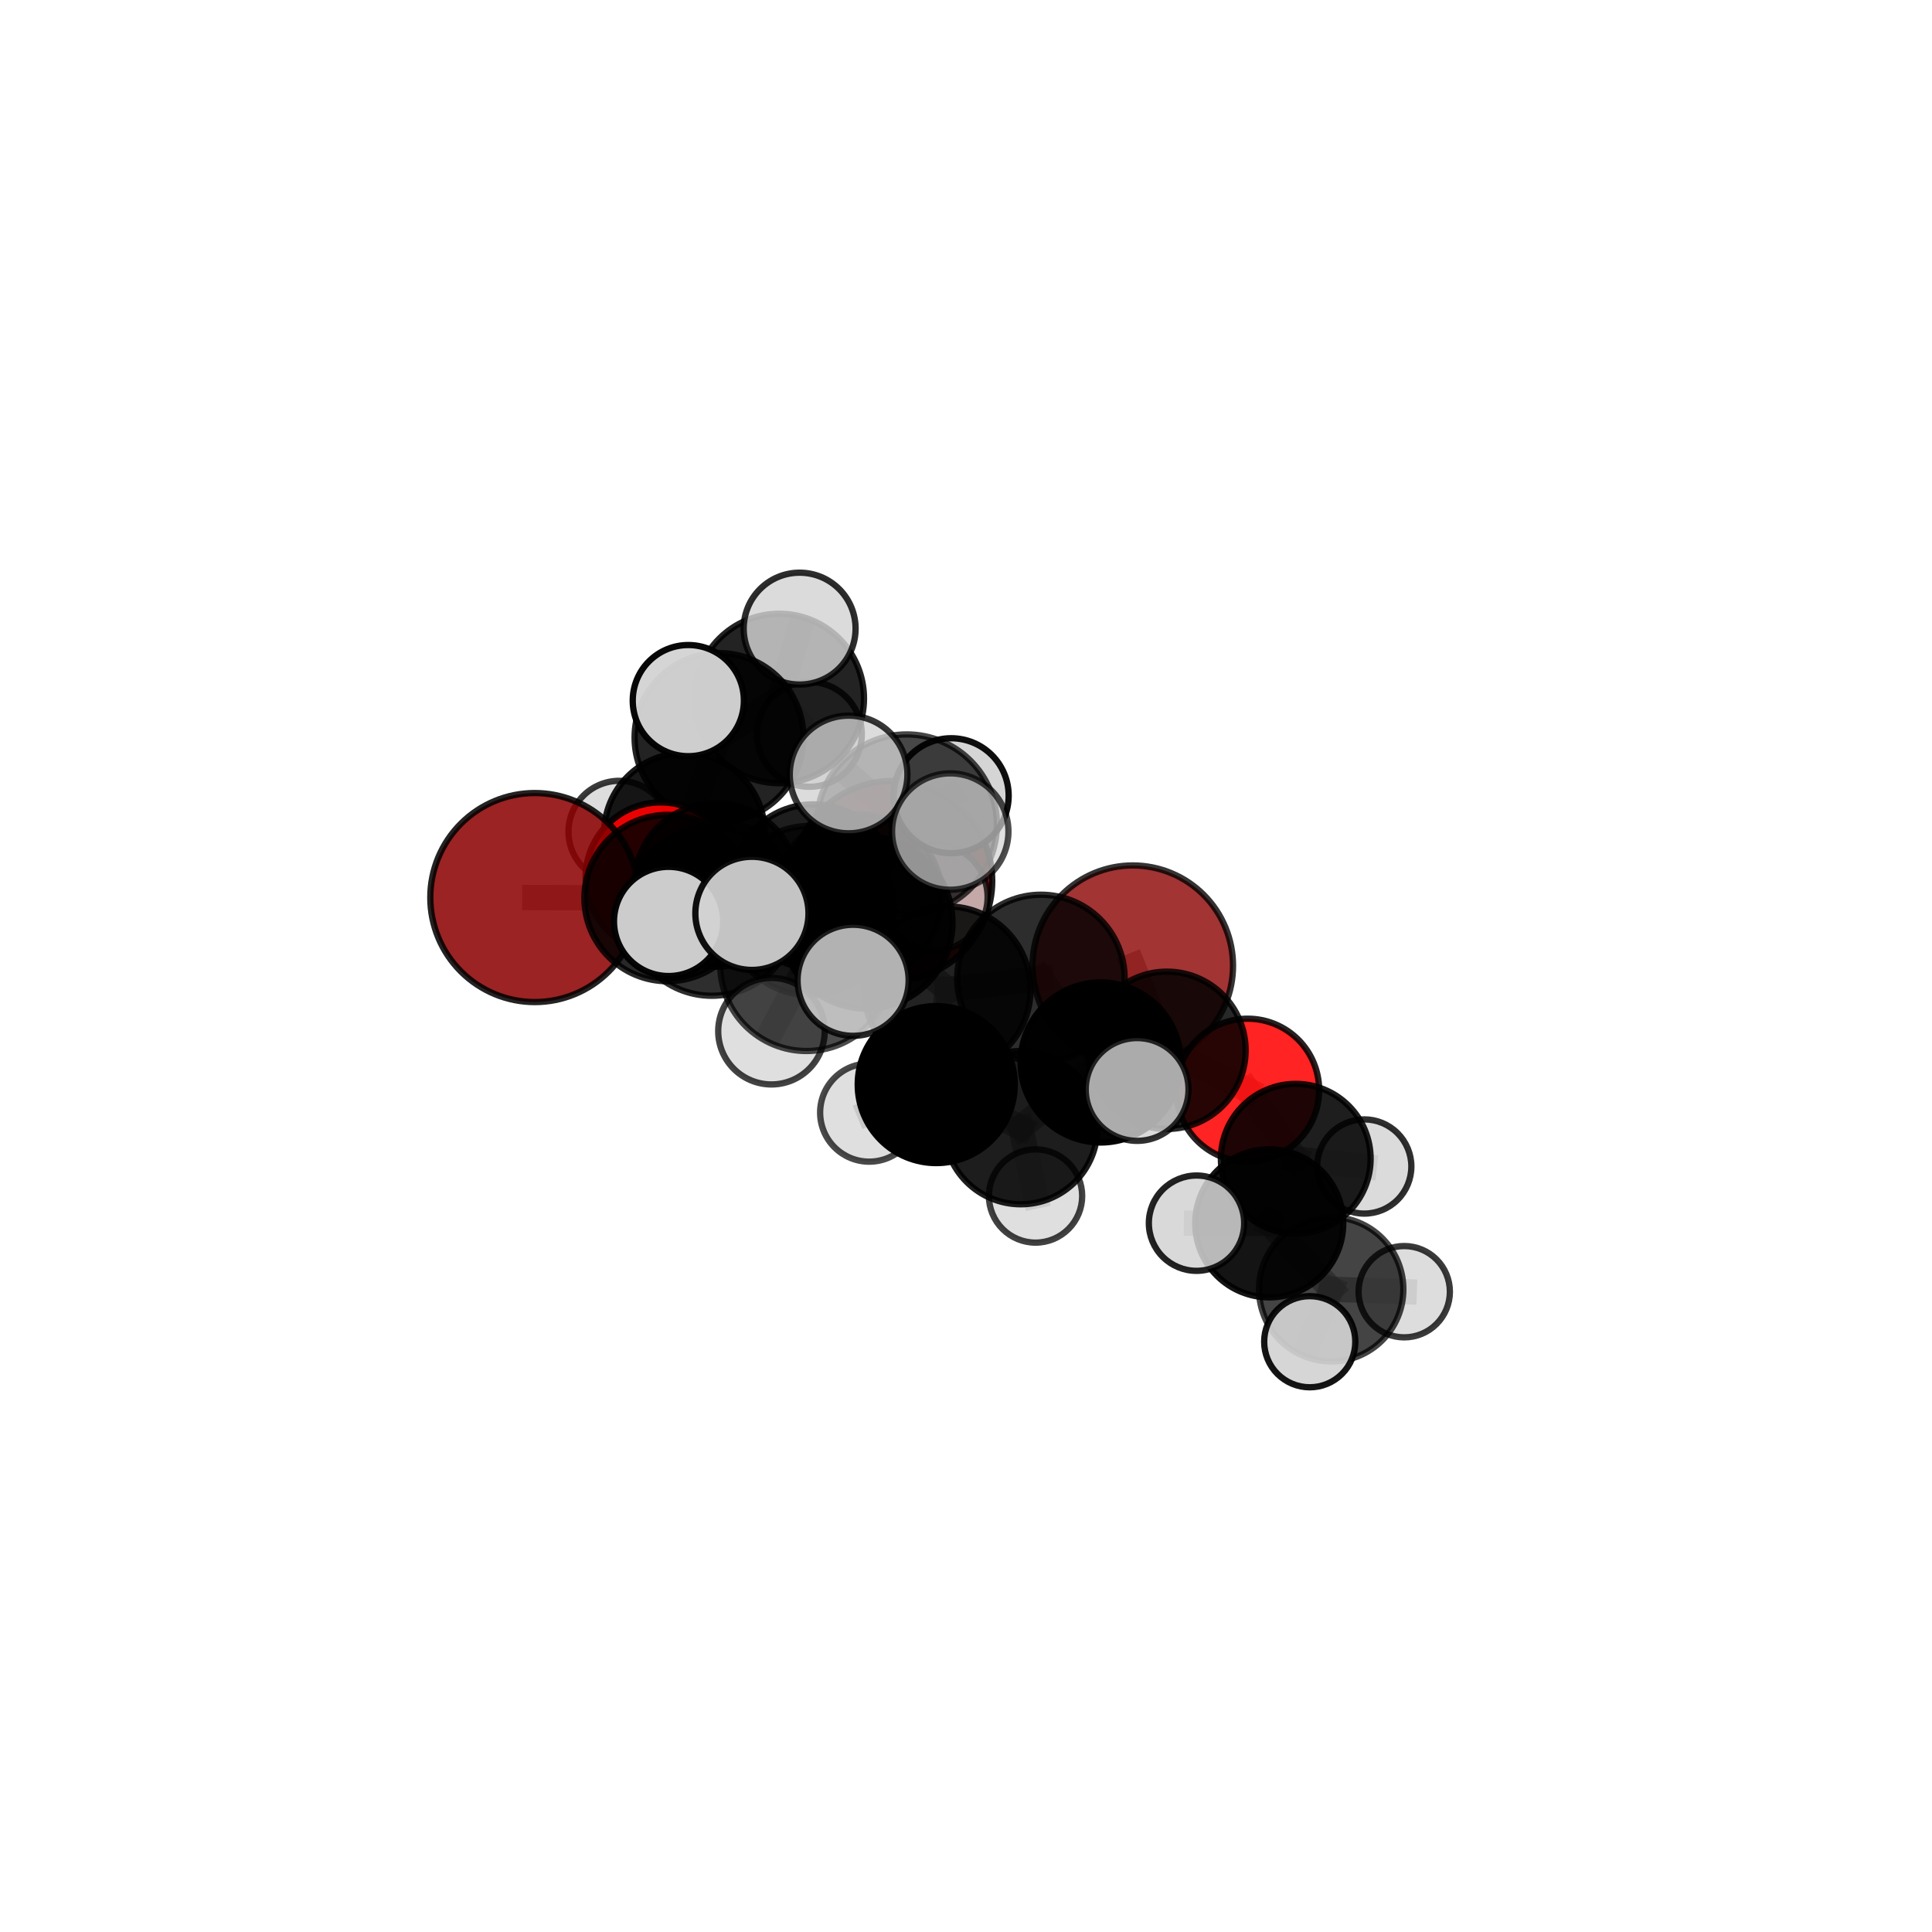 <?xml version="1.0" encoding="utf-8" standalone="no"?>
<!DOCTYPE svg PUBLIC "-//W3C//DTD SVG 1.1//EN"
  "http://www.w3.org/Graphics/SVG/1.1/DTD/svg11.dtd">
<svg xmlns:xlink="http://www.w3.org/1999/xlink" width="153pt" height="153pt" viewBox="0 0 153 153" xmlns="http://www.w3.org/2000/svg" version="1.1">
 <defs>
  <style type="text/css">*{stroke-linejoin: round; stroke-linecap: butt}</style>
 </defs>
 <g id="figure_1">
  <g id="patch_1">
   <path d="M 0 153 
L 153 153 
L 153 0 
L 0 0 
L 0 153 
z
" style="fill: none"/>
  </g>
  <g id="patch_2">
   <path d="M 7.2 145.8 
L 145.8 145.8 
L 145.8 7.2 
L 7.2 7.2 
L 7.2 145.8 
z
" style="fill: none"/>
  </g>
  <g id="axes_1">
   <g id="line2d_1">
    <path d="M 70.657 69.769 
L 64.417 70.178 
" clip-path="url(#p3c2f7ad331)" style="fill: none; stroke: #808080; stroke-opacity: 0.661; stroke-width: 2; stroke-linecap: square"/>
   </g>
   <g id="line2d_2">
    <path d="M 64.417 70.178 
L 56.702 70.079 
" clip-path="url(#p3c2f7ad331)" style="fill: none; stroke: #808080; stroke-opacity: 0.673; stroke-width: 2; stroke-linecap: square"/>
   </g>
   <g id="line2d_3">
    <path d="M 89.708 76.477 
L 92.414 83.176 
" clip-path="url(#p3c2f7ad331)" style="fill: none; stroke: #808080; stroke-opacity: 0.644; stroke-width: 2; stroke-linecap: square"/>
   </g>
   <g id="line2d_4">
    <path d="M 92.414 83.176 
L 87.167 84.139 
" clip-path="url(#p3c2f7ad331)" style="fill: none; stroke: #808080; stroke-opacity: 0.645; stroke-width: 2; stroke-linecap: square"/>
   </g>
   <g id="line2d_5">
    <path d="M 42.353 71.079 
L 52.869 71.117 
" clip-path="url(#p3c2f7ad331)" style="fill: none; stroke: #808080; stroke-opacity: 0.689; stroke-width: 2; stroke-linecap: square"/>
   </g>
   <g id="line2d_6">
    <path d="M 52.869 71.117 
L 56.702 70.079 
" clip-path="url(#p3c2f7ad331)" style="fill: none; stroke: #808080; stroke-opacity: 0.681; stroke-width: 2; stroke-linecap: square"/>
   </g>
   <g id="line2d_7">
    <path d="M 98.807 86.332 
L 92.414 83.176 
" clip-path="url(#p3c2f7ad331)" style="fill: none; stroke: #808080; stroke-opacity: 0.627; stroke-width: 2; stroke-linecap: square"/>
   </g>
   <g id="line2d_8">
    <path d="M 98.807 86.332 
L 102.614 91.764 
" clip-path="url(#p3c2f7ad331)" style="fill: none; stroke: #808080; stroke-opacity: 0.606; stroke-width: 2; stroke-linecap: square"/>
   </g>
   <g id="line2d_9">
    <path d="M 102.614 91.764 
L 100.515 96.88 
" clip-path="url(#p3c2f7ad331)" style="fill: none; stroke: #808080; stroke-opacity: 0.592; stroke-width: 2; stroke-linecap: square"/>
   </g>
   <g id="line2d_10">
    <path d="M 102.614 91.764 
L 108.039 92.377 
" clip-path="url(#p3c2f7ad331)" style="fill: none; stroke: #808080; stroke-opacity: 0.591; stroke-width: 2; stroke-linecap: square"/>
   </g>
   <g id="line2d_11">
    <path d="M 52.315 69.482 
L 56.702 70.079 
" clip-path="url(#p3c2f7ad331)" style="fill: none; stroke: #808080; stroke-opacity: 0.666; stroke-width: 2; stroke-linecap: square"/>
   </g>
   <g id="line2d_12">
    <path d="M 52.315 69.482 
L 54.203 65.991 
" clip-path="url(#p3c2f7ad331)" style="fill: none; stroke: #808080; stroke-opacity: 0.657; stroke-width: 2; stroke-linecap: square"/>
   </g>
   <g id="line2d_13">
    <path d="M 54.203 65.991 
L 56.938 58.406 
" clip-path="url(#p3c2f7ad331)" style="fill: none; stroke: #808080; stroke-opacity: 0.68; stroke-width: 2; stroke-linecap: square"/>
   </g>
   <g id="line2d_14">
    <path d="M 54.203 65.991 
L 49.044 65.86 
" clip-path="url(#p3c2f7ad331)" style="fill: none; stroke: #808080; stroke-opacity: 0.652; stroke-width: 2; stroke-linecap: square"/>
   </g>
   <g id="line2d_15">
    <path d="M 54.203 65.991 
L 57.989 69.244 
" clip-path="url(#p3c2f7ad331)" style="fill: none; stroke: #808080; stroke-opacity: 0.641; stroke-width: 2; stroke-linecap: square"/>
   </g>
   <g id="line2d_16">
    <path d="M 68.617 73.06 
L 75.026 78.364 
" clip-path="url(#p3c2f7ad331)" style="fill: none; stroke: #808080; stroke-opacity: 0.706; stroke-width: 2; stroke-linecap: square"/>
   </g>
   <g id="line2d_17">
    <path d="M 68.617 73.06 
L 64.155 72.102 
" clip-path="url(#p3c2f7ad331)" style="fill: none; stroke: #808080; stroke-opacity: 0.715; stroke-width: 2; stroke-linecap: square"/>
   </g>
   <g id="line2d_18">
    <path d="M 68.617 73.06 
L 71.813 65.295 
" clip-path="url(#p3c2f7ad331)" style="fill: none; stroke: #808080; stroke-opacity: 0.749; stroke-width: 2; stroke-linecap: square"/>
   </g>
   <g id="line2d_19">
    <path d="M 68.617 73.06 
L 63.866 76.402 
" clip-path="url(#p3c2f7ad331)" style="fill: none; stroke: #808080; stroke-opacity: 0.725; stroke-width: 2; stroke-linecap: square"/>
   </g>
   <g id="line2d_20">
    <path d="M 75.026 78.364 
L 82.435 77.484 
" clip-path="url(#p3c2f7ad331)" style="fill: none; stroke: #808080; stroke-opacity: 0.692; stroke-width: 2; stroke-linecap: square"/>
   </g>
   <g id="line2d_21">
    <path d="M 75.026 78.364 
L 74.143 85.889 
" clip-path="url(#p3c2f7ad331)" style="fill: none; stroke: #808080; stroke-opacity: 0.662; stroke-width: 2; stroke-linecap: square"/>
   </g>
   <g id="line2d_22">
    <path d="M 64.155 72.102 
L 56.372 72.165 
" clip-path="url(#p3c2f7ad331)" style="fill: none; stroke: #808080; stroke-opacity: 0.706; stroke-width: 2; stroke-linecap: square"/>
   </g>
   <g id="line2d_23">
    <path d="M 64.155 72.102 
L 68.005 71.066 
" clip-path="url(#p3c2f7ad331)" style="fill: none; stroke: #808080; stroke-opacity: 0.698; stroke-width: 2; stroke-linecap: square"/>
   </g>
   <g id="line2d_24">
    <path d="M 71.813 65.295 
L 67.203 61.333 
" clip-path="url(#p3c2f7ad331)" style="fill: none; stroke: #808080; stroke-opacity: 0.787; stroke-width: 2; stroke-linecap: square"/>
   </g>
   <g id="line2d_25">
    <path d="M 71.813 65.295 
L 75.253 65.853 
" clip-path="url(#p3c2f7ad331)" style="fill: none; stroke: #808080; stroke-opacity: 0.781; stroke-width: 2; stroke-linecap: square"/>
   </g>
   <g id="line2d_26">
    <path d="M 71.813 65.295 
L 75.328 63.015 
" clip-path="url(#p3c2f7ad331)" style="fill: none; stroke: #808080; stroke-opacity: 0.774; stroke-width: 2; stroke-linecap: square"/>
   </g>
   <g id="line2d_27">
    <path d="M 63.866 76.402 
L 59.547 72.332 
" clip-path="url(#p3c2f7ad331)" style="fill: none; stroke: #808080; stroke-opacity: 0.741; stroke-width: 2; stroke-linecap: square"/>
   </g>
   <g id="line2d_28">
    <path d="M 63.866 76.402 
L 61.095 81.662 
" clip-path="url(#p3c2f7ad331)" style="fill: none; stroke: #808080; stroke-opacity: 0.709; stroke-width: 2; stroke-linecap: square"/>
   </g>
   <g id="line2d_29">
    <path d="M 63.866 76.402 
L 67.56 77.633 
" clip-path="url(#p3c2f7ad331)" style="fill: none; stroke: #808080; stroke-opacity: 0.731; stroke-width: 2; stroke-linecap: square"/>
   </g>
   <g id="line2d_30">
    <path d="M 82.435 77.484 
L 87.167 84.139 
" clip-path="url(#p3c2f7ad331)" style="fill: none; stroke: #808080; stroke-opacity: 0.674; stroke-width: 2; stroke-linecap: square"/>
   </g>
   <g id="line2d_31">
    <path d="M 74.143 85.889 
L 80.84 89.303 
" clip-path="url(#p3c2f7ad331)" style="fill: none; stroke: #808080; stroke-opacity: 0.626; stroke-width: 2; stroke-linecap: square"/>
   </g>
   <g id="line2d_32">
    <path d="M 74.143 85.889 
L 68.835 88.108 
" clip-path="url(#p3c2f7ad331)" style="fill: none; stroke: #808080; stroke-opacity: 0.627; stroke-width: 2; stroke-linecap: square"/>
   </g>
   <g id="line2d_33">
    <path d="M 56.372 72.165 
L 52.869 71.117 
" clip-path="url(#p3c2f7ad331)" style="fill: none; stroke: #808080; stroke-opacity: 0.697; stroke-width: 2; stroke-linecap: square"/>
   </g>
   <g id="line2d_34">
    <path d="M 56.372 72.165 
L 52.948 72.971 
" clip-path="url(#p3c2f7ad331)" style="fill: none; stroke: #808080; stroke-opacity: 0.711; stroke-width: 2; stroke-linecap: square"/>
   </g>
   <g id="line2d_35">
    <path d="M 68.005 71.066 
L 64.417 70.178 
" clip-path="url(#p3c2f7ad331)" style="fill: none; stroke: #808080; stroke-opacity: 0.682; stroke-width: 2; stroke-linecap: square"/>
   </g>
   <g id="line2d_36">
    <path d="M 68.005 71.066 
L 74 71.045 
" clip-path="url(#p3c2f7ad331)" style="fill: none; stroke: #808080; stroke-opacity: 0.69; stroke-width: 2; stroke-linecap: square"/>
   </g>
   <g id="line2d_37">
    <path d="M 87.167 84.139 
L 90.052 86.278 
" clip-path="url(#p3c2f7ad331)" style="fill: none; stroke: #808080; stroke-opacity: 0.656; stroke-width: 2; stroke-linecap: square"/>
   </g>
   <g id="line2d_38">
    <path d="M 80.84 89.303 
L 87.167 84.139 
" clip-path="url(#p3c2f7ad331)" style="fill: none; stroke: #808080; stroke-opacity: 0.634; stroke-width: 2; stroke-linecap: square"/>
   </g>
   <g id="line2d_39">
    <path d="M 80.84 89.303 
L 82.007 94.713 
" clip-path="url(#p3c2f7ad331)" style="fill: none; stroke: #808080; stroke-opacity: 0.596; stroke-width: 2; stroke-linecap: square"/>
   </g>
   <g id="line2d_40">
    <path d="M 100.515 96.88 
L 105.42 102.099 
" clip-path="url(#p3c2f7ad331)" style="fill: none; stroke: #808080; stroke-opacity: 0.578; stroke-width: 2; stroke-linecap: square"/>
   </g>
   <g id="line2d_41">
    <path d="M 100.515 96.88 
L 94.755 96.866 
" clip-path="url(#p3c2f7ad331)" style="fill: none; stroke: #808080; stroke-opacity: 0.591; stroke-width: 2; stroke-linecap: square"/>
   </g>
   <g id="line2d_42">
    <path d="M 56.938 58.406 
L 61.711 55.314 
" clip-path="url(#p3c2f7ad331)" style="fill: none; stroke: #808080; stroke-opacity: 0.706; stroke-width: 2; stroke-linecap: square"/>
   </g>
   <g id="line2d_43">
    <path d="M 56.938 58.406 
L 54.509 55.483 
" clip-path="url(#p3c2f7ad331)" style="fill: none; stroke: #808080; stroke-opacity: 0.72; stroke-width: 2; stroke-linecap: square"/>
   </g>
   <g id="line2d_44">
    <path d="M 105.42 102.099 
L 103.722 106.254 
" clip-path="url(#p3c2f7ad331)" style="fill: none; stroke: #808080; stroke-opacity: 0.564; stroke-width: 2; stroke-linecap: square"/>
   </g>
   <g id="line2d_45">
    <path d="M 105.42 102.099 
L 111.204 102.293 
" clip-path="url(#p3c2f7ad331)" style="fill: none; stroke: #808080; stroke-opacity: 0.565; stroke-width: 2; stroke-linecap: square"/>
   </g>
   <g id="line2d_46">
    <path d="M 61.711 55.314 
L 63.325 49.782 
" clip-path="url(#p3c2f7ad331)" style="fill: none; stroke: #808080; stroke-opacity: 0.725; stroke-width: 2; stroke-linecap: square"/>
   </g>
   <g id="line2d_47">
    <path d="M 61.711 55.314 
L 64.097 58.155 
" clip-path="url(#p3c2f7ad331)" style="fill: none; stroke: #808080; stroke-opacity: 0.692; stroke-width: 2; stroke-linecap: square"/>
   </g>
   <g id="Path3DCollection_1">
    <path d="M 64.097 62.306 
C 65.198 62.306 66.254 61.868 67.032 61.09 
C 67.811 60.312 68.248 59.256 68.248 58.155 
C 68.248 57.054 67.811 55.998 67.032 55.22 
C 66.254 54.441 65.198 54.004 64.097 54.004 
C 62.996 54.004 61.941 54.441 61.162 55.22 
C 60.384 55.998 59.946 57.054 59.946 58.155 
C 59.946 59.256 60.384 60.312 61.162 61.09 
C 61.941 61.868 62.996 62.306 64.097 62.306 
z
" clip-path="url(#p3c2f7ad331)" style="fill: #d3d3d3; fill-opacity: 0.81; stroke: #000000; stroke-opacity: 0.81; stroke-width: 0.5"/>
    <path d="M 57.989 73.171 
C 59.03 73.171 60.029 72.757 60.766 72.021 
C 61.502 71.284 61.916 70.286 61.916 69.244 
C 61.916 68.203 61.502 67.204 60.766 66.467 
C 60.029 65.731 59.03 65.317 57.989 65.317 
C 56.948 65.317 55.949 65.731 55.212 66.467 
C 54.476 67.204 54.062 68.203 54.062 69.244 
C 54.062 70.286 54.476 71.284 55.212 72.021 
C 55.949 72.757 56.948 73.171 57.989 73.171 
z
" clip-path="url(#p3c2f7ad331)" style="fill: #d3d3d3; fill-opacity: 0.813; stroke: #000000; stroke-opacity: 0.813; stroke-width: 0.5"/>
    <path d="M 61.711 62.025 
C 63.491 62.025 65.198 61.318 66.456 60.06 
C 67.715 58.801 68.422 57.094 68.422 55.314 
C 68.422 53.535 67.715 51.828 66.456 50.569 
C 65.198 49.311 63.491 48.604 61.711 48.604 
C 59.932 48.604 58.225 49.311 56.966 50.569 
C 55.708 51.828 55.001 53.535 55.001 55.314 
C 55.001 57.094 55.708 58.801 56.966 60.06 
C 58.225 61.318 59.932 62.025 61.711 62.025 
z
" clip-path="url(#p3c2f7ad331)" style="fill-opacity: 0.862; stroke: #000000; stroke-opacity: 0.862; stroke-width: 0.5"/>
    <path d="M 49.044 69.886 
C 50.111 69.886 51.135 69.462 51.89 68.707 
C 52.645 67.952 53.069 66.928 53.069 65.86 
C 53.069 64.793 52.645 63.769 51.89 63.014 
C 51.135 62.259 50.111 61.835 49.044 61.835 
C 47.976 61.835 46.952 62.259 46.197 63.014 
C 45.442 63.769 45.018 64.793 45.018 65.86 
C 45.018 66.928 45.442 67.952 46.197 68.707 
C 46.952 69.462 47.976 69.886 49.044 69.886 
z
" clip-path="url(#p3c2f7ad331)" style="fill: #d3d3d3; fill-opacity: 0.77; stroke: #000000; stroke-opacity: 0.77; stroke-width: 0.5"/>
    <path d="M 63.325 54.213 
C 64.5 54.213 65.627 53.746 66.458 52.915 
C 67.289 52.084 67.756 50.957 67.756 49.782 
C 67.756 48.607 67.289 47.48 66.458 46.649 
C 65.627 45.818 64.5 45.352 63.325 45.352 
C 62.15 45.352 61.023 45.818 60.192 46.649 
C 59.361 47.48 58.894 48.607 58.894 49.782 
C 58.894 50.957 59.361 52.084 60.192 52.915 
C 61.023 53.746 62.15 54.213 63.325 54.213 
z
" clip-path="url(#p3c2f7ad331)" style="fill: #d3d3d3; fill-opacity: 0.823; stroke: #000000; stroke-opacity: 0.823; stroke-width: 0.5"/>
    <path d="M 54.203 72.352 
C 55.89 72.352 57.508 71.681 58.701 70.489 
C 59.894 69.296 60.564 67.678 60.564 65.991 
C 60.564 64.304 59.894 62.686 58.701 61.493 
C 57.508 60.3 55.89 59.63 54.203 59.63 
C 52.516 59.63 50.898 60.3 49.705 61.493 
C 48.512 62.686 47.842 64.304 47.842 65.991 
C 47.842 67.678 48.512 69.296 49.705 70.489 
C 50.898 71.681 52.516 72.352 54.203 72.352 
z
" clip-path="url(#p3c2f7ad331)" style="fill-opacity: 0.905; stroke: #000000; stroke-opacity: 0.905; stroke-width: 0.5"/>
    <path d="M 56.938 65.09 
C 58.711 65.09 60.411 64.386 61.665 63.132 
C 62.918 61.879 63.623 60.179 63.623 58.406 
C 63.623 56.633 62.918 54.933 61.665 53.679 
C 60.411 52.426 58.711 51.722 56.938 51.722 
C 55.165 51.722 53.465 52.426 52.212 53.679 
C 50.958 54.933 50.254 56.633 50.254 58.406 
C 50.254 60.179 50.958 61.879 52.212 63.132 
C 53.465 64.386 55.165 65.09 56.938 65.09 
z
" clip-path="url(#p3c2f7ad331)" style="fill-opacity: 0.861; stroke: #000000; stroke-opacity: 0.861; stroke-width: 0.5"/>
    <path d="M 70.657 77.689 
C 72.758 77.689 74.772 76.854 76.257 75.369 
C 77.742 73.884 78.577 71.869 78.577 69.769 
C 78.577 67.669 77.742 65.654 76.257 64.169 
C 74.772 62.684 72.758 61.849 70.657 61.849 
C 68.557 61.849 66.542 62.684 65.057 64.169 
C 63.572 65.654 62.738 67.669 62.738 69.769 
C 62.738 71.869 63.572 73.884 65.057 75.369 
C 66.542 76.854 68.557 77.689 70.657 77.689 
z
" clip-path="url(#p3c2f7ad331)" style="fill: #8b0000; fill-opacity: 0.883; stroke: #000000; stroke-opacity: 0.883; stroke-width: 0.5"/>
    <path d="M 54.509 59.885 
C 55.677 59.885 56.797 59.421 57.622 58.595 
C 58.447 57.77 58.911 56.65 58.911 55.483 
C 58.911 54.315 58.447 53.196 57.622 52.37 
C 56.797 51.545 55.677 51.081 54.509 51.081 
C 53.342 51.081 52.222 51.545 51.397 52.37 
C 50.571 53.196 50.108 54.315 50.108 55.483 
C 50.108 56.65 50.571 57.77 51.397 58.595 
C 52.222 59.421 53.342 59.885 54.509 59.885 
z
" clip-path="url(#p3c2f7ad331)" style="fill: #d3d3d3; fill-opacity: 0.968; stroke: #000000; stroke-opacity: 0.968; stroke-width: 0.5"/>
    <path d="M 52.315 75.421 
C 53.89 75.421 55.401 74.795 56.515 73.681 
C 57.628 72.568 58.254 71.057 58.254 69.482 
C 58.254 67.907 57.628 66.396 56.515 65.283 
C 55.401 64.169 53.89 63.543 52.315 63.543 
C 50.74 63.543 49.23 64.169 48.116 65.283 
C 47.002 66.396 46.376 67.907 46.376 69.482 
C 46.376 71.057 47.002 72.568 48.116 73.681 
C 49.23 74.795 50.74 75.421 52.315 75.421 
z
" clip-path="url(#p3c2f7ad331)" style="fill: #ff0000; fill-opacity: 0.908; stroke: #000000; stroke-opacity: 0.908; stroke-width: 0.5"/>
    <path d="M 56.702 76.556 
C 58.42 76.556 60.068 75.874 61.283 74.659 
C 62.497 73.444 63.18 71.797 63.18 70.079 
C 63.18 68.361 62.497 66.713 61.283 65.498 
C 60.068 64.284 58.42 63.601 56.702 63.601 
C 54.984 63.601 53.337 64.284 52.122 65.498 
C 50.907 66.713 50.225 68.361 50.225 70.079 
C 50.225 71.797 50.907 73.444 52.122 74.659 
C 53.337 75.874 54.984 76.556 56.702 76.556 
z
" clip-path="url(#p3c2f7ad331)" style="fill-opacity: 0.87; stroke: #000000; stroke-opacity: 0.87; stroke-width: 0.5"/>
    <path d="M 64.417 76.658 
C 66.135 76.658 67.783 75.975 68.999 74.76 
C 70.214 73.545 70.896 71.897 70.896 70.178 
C 70.896 68.46 70.214 66.812 68.999 65.597 
C 67.783 64.381 66.135 63.699 64.417 63.699 
C 62.698 63.699 61.05 64.381 59.835 65.597 
C 58.62 66.812 57.937 68.46 57.937 70.178 
C 57.937 71.897 58.62 73.545 59.835 74.76 
C 61.05 75.975 62.698 76.658 64.417 76.658 
z
" clip-path="url(#p3c2f7ad331)" style="fill-opacity: 0.882; stroke: #000000; stroke-opacity: 0.882; stroke-width: 0.5"/>
    <path d="M 89.708 84.417 
C 91.813 84.417 93.833 83.58 95.322 82.091 
C 96.811 80.602 97.647 78.583 97.647 76.477 
C 97.647 74.371 96.811 72.352 95.322 70.863 
C 93.833 69.374 91.813 68.537 89.708 68.537 
C 87.602 68.537 85.582 69.374 84.093 70.863 
C 82.605 72.352 81.768 74.371 81.768 76.477 
C 81.768 78.583 82.605 80.602 84.093 82.091 
C 85.582 83.58 87.602 84.417 89.708 84.417 
z
" clip-path="url(#p3c2f7ad331)" style="fill: #8b0000; fill-opacity: 0.795; stroke: #000000; stroke-opacity: 0.795; stroke-width: 0.5"/>
    <path d="M 42.353 79.356 
C 44.548 79.356 46.653 78.484 48.206 76.932 
C 49.758 75.38 50.63 73.274 50.63 71.079 
C 50.63 68.884 49.758 66.779 48.206 65.227 
C 46.653 63.675 44.548 62.803 42.353 62.803 
C 40.158 62.803 38.053 63.675 36.501 65.227 
C 34.949 66.779 34.077 68.884 34.077 71.079 
C 34.077 73.274 34.949 75.38 36.501 76.932 
C 38.053 78.484 40.158 79.356 42.353 79.356 
z
" clip-path="url(#p3c2f7ad331)" style="fill: #8b0000; fill-opacity: 0.863; stroke: #000000; stroke-opacity: 0.863; stroke-width: 0.5"/>
    <path d="M 74 75.255 
C 75.117 75.255 76.188 74.811 76.977 74.022 
C 77.766 73.232 78.21 72.162 78.21 71.045 
C 78.21 69.929 77.766 68.858 76.977 68.069 
C 76.188 67.279 75.117 66.836 74 66.836 
C 72.884 66.836 71.813 67.279 71.024 68.069 
C 70.234 68.858 69.791 69.929 69.791 71.045 
C 69.791 72.162 70.234 73.232 71.024 74.022 
C 71.813 74.811 72.884 75.255 74 75.255 
z
" clip-path="url(#p3c2f7ad331)" style="fill: #d3d3d3; fill-opacity: 0.769; stroke: #000000; stroke-opacity: 0.769; stroke-width: 0.5"/>
    <path d="M 52.869 77.706 
C 54.616 77.706 56.292 77.012 57.528 75.776 
C 58.764 74.541 59.458 72.864 59.458 71.117 
C 59.458 69.37 58.764 67.693 57.528 66.458 
C 56.292 65.222 54.616 64.528 52.869 64.528 
C 51.121 64.528 49.445 65.222 48.21 66.458 
C 46.974 67.693 46.28 69.37 46.28 71.117 
C 46.28 72.864 46.974 74.541 48.21 75.776 
C 49.445 77.012 51.121 77.706 52.869 77.706 
z
" clip-path="url(#p3c2f7ad331)" style="fill-opacity: 0.842; stroke: #000000; stroke-opacity: 0.842; stroke-width: 0.5"/>
    <path d="M 68.005 77.658 
C 69.753 77.658 71.43 76.964 72.666 75.727 
C 73.903 74.491 74.597 72.814 74.597 71.066 
C 74.597 69.317 73.903 67.64 72.666 66.404 
C 71.43 65.168 69.753 64.473 68.005 64.473 
C 66.257 64.473 64.58 65.168 63.343 66.404 
C 62.107 67.64 61.412 69.317 61.412 71.066 
C 61.412 72.814 62.107 74.491 63.343 75.727 
C 64.58 76.964 66.257 77.658 68.005 77.658 
z
" clip-path="url(#p3c2f7ad331)" style="fill-opacity: 0.797; stroke: #000000; stroke-opacity: 0.797; stroke-width: 0.5"/>
    <path d="M 98.807 91.992 
C 100.308 91.992 101.748 91.396 102.809 90.334 
C 103.87 89.273 104.467 87.833 104.467 86.332 
C 104.467 84.832 103.87 83.392 102.809 82.33 
C 101.748 81.269 100.308 80.673 98.807 80.673 
C 97.306 80.673 95.867 81.269 94.805 82.33 
C 93.744 83.392 93.148 84.832 93.148 86.332 
C 93.148 87.833 93.744 89.273 94.805 90.334 
C 95.867 91.396 97.306 91.992 98.807 91.992 
z
" clip-path="url(#p3c2f7ad331)" style="fill: #ff0000; fill-opacity: 0.862; stroke: #000000; stroke-opacity: 0.862; stroke-width: 0.5"/>
    <path d="M 108.039 96.108 
C 109.028 96.108 109.977 95.715 110.677 95.015 
C 111.376 94.315 111.769 93.366 111.769 92.377 
C 111.769 91.388 111.376 90.439 110.677 89.739 
C 109.977 89.04 109.028 88.647 108.039 88.647 
C 107.049 88.647 106.1 89.04 105.401 89.739 
C 104.701 90.439 104.308 91.388 104.308 92.377 
C 104.308 93.366 104.701 94.315 105.401 95.015 
C 106.1 95.715 107.049 96.108 108.039 96.108 
z
" clip-path="url(#p3c2f7ad331)" style="fill: #d3d3d3; fill-opacity: 0.816; stroke: #000000; stroke-opacity: 0.816; stroke-width: 0.5"/>
    <path d="M 92.414 89.406 
C 94.066 89.406 95.651 88.749 96.819 87.581 
C 97.987 86.413 98.644 84.828 98.644 83.176 
C 98.644 81.524 97.987 79.939 96.819 78.771 
C 95.651 77.602 94.066 76.946 92.414 76.946 
C 90.761 76.946 89.177 77.602 88.008 78.771 
C 86.84 79.939 86.184 81.524 86.184 83.176 
C 86.184 84.828 86.84 86.413 88.008 87.581 
C 89.177 88.749 90.761 89.406 92.414 89.406 
z
" clip-path="url(#p3c2f7ad331)" style="fill-opacity: 0.842; stroke: #000000; stroke-opacity: 0.842; stroke-width: 0.5"/>
    <path d="M 82.007 98.407 
C 82.987 98.407 83.926 98.017 84.619 97.325 
C 85.311 96.632 85.7 95.693 85.7 94.713 
C 85.7 93.734 85.311 92.794 84.619 92.102 
C 83.926 91.409 82.987 91.02 82.007 91.02 
C 81.028 91.02 80.088 91.409 79.396 92.102 
C 78.703 92.794 78.314 93.734 78.314 94.713 
C 78.314 95.693 78.703 96.632 79.396 97.325 
C 80.088 98.017 81.028 98.407 82.007 98.407 
z
" clip-path="url(#p3c2f7ad331)" style="fill: #d3d3d3; fill-opacity: 0.746; stroke: #000000; stroke-opacity: 0.746; stroke-width: 0.5"/>
    <path d="M 56.372 78.858 
C 58.147 78.858 59.85 78.153 61.105 76.898 
C 62.36 75.643 63.066 73.94 63.066 72.165 
C 63.066 70.39 62.36 68.687 61.105 67.432 
C 59.85 66.177 58.147 65.471 56.372 65.471 
C 54.597 65.471 52.894 66.177 51.639 67.432 
C 50.384 68.687 49.679 70.39 49.679 72.165 
C 49.679 73.94 50.384 75.643 51.639 76.898 
C 52.894 78.153 54.597 78.858 56.372 78.858 
z
" clip-path="url(#p3c2f7ad331)" style="fill-opacity: 0.82; stroke: #000000; stroke-opacity: 0.82; stroke-width: 0.5"/>
    <path d="M 64.155 78.801 
C 65.932 78.801 67.636 78.095 68.892 76.839 
C 70.148 75.583 70.854 73.879 70.854 72.102 
C 70.854 70.326 70.148 68.622 68.892 67.366 
C 67.636 66.11 65.932 65.404 64.155 65.404 
C 62.379 65.404 60.675 66.11 59.419 67.366 
C 58.163 68.622 57.457 70.326 57.457 72.102 
C 57.457 73.879 58.163 75.583 59.419 76.839 
C 60.675 78.095 62.379 78.801 64.155 78.801 
z
" clip-path="url(#p3c2f7ad331)" style="fill-opacity: 0.734; stroke: #000000; stroke-opacity: 0.734; stroke-width: 0.5"/>
    <path d="M 102.614 97.693 
C 104.187 97.693 105.695 97.068 106.807 95.956 
C 107.919 94.844 108.543 93.336 108.543 91.764 
C 108.543 90.191 107.919 88.683 106.807 87.571 
C 105.695 86.459 104.187 85.834 102.614 85.834 
C 101.042 85.834 99.533 86.459 98.422 87.571 
C 97.31 88.683 96.685 90.191 96.685 91.764 
C 96.685 93.336 97.31 94.844 98.422 95.956 
C 99.533 97.068 101.042 97.693 102.614 97.693 
z
" clip-path="url(#p3c2f7ad331)" style="fill-opacity: 0.88; stroke: #000000; stroke-opacity: 0.88; stroke-width: 0.5"/>
    <path d="M 68.835 91.995 
C 69.866 91.995 70.854 91.585 71.583 90.857 
C 72.312 90.128 72.721 89.139 72.721 88.108 
C 72.721 87.078 72.312 86.089 71.583 85.36 
C 70.854 84.632 69.866 84.222 68.835 84.222 
C 67.804 84.222 66.816 84.632 66.087 85.36 
C 65.358 86.089 64.948 87.078 64.948 88.108 
C 64.948 89.139 65.358 90.128 66.087 90.857 
C 66.816 91.585 67.804 91.995 68.835 91.995 
z
" clip-path="url(#p3c2f7ad331)" style="fill: #d3d3d3; fill-opacity: 0.711; stroke: #000000; stroke-opacity: 0.711; stroke-width: 0.5"/>
    <path d="M 80.84 95.37 
C 82.449 95.37 83.993 94.731 85.131 93.593 
C 86.268 92.455 86.908 90.912 86.908 89.303 
C 86.908 87.694 86.268 86.15 85.131 85.012 
C 83.993 83.875 82.449 83.235 80.84 83.235 
C 79.231 83.235 77.688 83.875 76.55 85.012 
C 75.412 86.15 74.773 87.694 74.773 89.303 
C 74.773 90.912 75.412 92.455 76.55 93.593 
C 77.688 94.731 79.231 95.37 80.84 95.37 
z
" clip-path="url(#p3c2f7ad331)" style="fill-opacity: 0.885; stroke: #000000; stroke-opacity: 0.885; stroke-width: 0.5"/>
    <path d="M 74.143 92.107 
C 75.791 92.107 77.373 91.452 78.539 90.286 
C 79.705 89.12 80.36 87.538 80.36 85.889 
C 80.36 84.24 79.705 82.659 78.539 81.493 
C 77.373 80.327 75.791 79.672 74.143 79.672 
C 72.494 79.672 70.912 80.327 69.746 81.493 
C 68.58 82.659 67.925 84.24 67.925 85.889 
C 67.925 87.538 68.58 89.12 69.746 90.286 
C 70.912 91.452 72.494 92.107 74.143 92.107 
z
" clip-path="url(#p3c2f7ad331)" style="stroke: #000000; stroke-width: 0.5"/>
    <path d="M 87.167 90.477 
C 88.848 90.477 90.46 89.81 91.648 88.621 
C 92.837 87.432 93.505 85.82 93.505 84.139 
C 93.505 82.458 92.837 80.846 91.648 79.657 
C 90.46 78.469 88.848 77.801 87.167 77.801 
C 85.486 77.801 83.873 78.469 82.685 79.657 
C 81.496 80.846 80.828 82.458 80.828 84.139 
C 80.828 85.82 81.496 87.432 82.685 88.621 
C 83.873 89.81 85.486 90.477 87.167 90.477 
z
" clip-path="url(#p3c2f7ad331)" style="fill-opacity: 0.984; stroke: #000000; stroke-opacity: 0.984; stroke-width: 0.5"/>
    <path d="M 52.948 77.295 
C 54.095 77.295 55.195 76.839 56.006 76.028 
C 56.817 75.217 57.272 74.117 57.272 72.971 
C 57.272 71.824 56.817 70.724 56.006 69.913 
C 55.195 69.102 54.095 68.647 52.948 68.647 
C 51.802 68.647 50.702 69.102 49.891 69.913 
C 49.08 70.724 48.624 71.824 48.624 72.971 
C 48.624 74.117 49.08 75.217 49.891 76.028 
C 50.702 76.839 51.802 77.295 52.948 77.295 
z
" clip-path="url(#p3c2f7ad331)" style="fill: #d3d3d3; fill-opacity: 0.966; stroke: #000000; stroke-opacity: 0.966; stroke-width: 0.5"/>
    <path d="M 75.328 67.567 
C 76.535 67.567 77.693 67.087 78.546 66.234 
C 79.4 65.38 79.879 64.222 79.879 63.015 
C 79.879 61.808 79.4 60.65 78.546 59.796 
C 77.693 58.943 76.535 58.463 75.328 58.463 
C 74.12 58.463 72.963 58.943 72.109 59.796 
C 71.255 60.65 70.776 61.808 70.776 63.015 
C 70.776 64.222 71.255 65.38 72.109 66.234 
C 72.963 67.087 74.12 67.567 75.328 67.567 
z
" clip-path="url(#p3c2f7ad331)" style="fill: #d3d3d3; fill-opacity: 0.944; stroke: #000000; stroke-opacity: 0.944; stroke-width: 0.5"/>
    <path d="M 75.026 84.948 
C 76.772 84.948 78.447 84.254 79.682 83.019 
C 80.916 81.785 81.61 80.11 81.61 78.364 
C 81.61 76.618 80.916 74.943 79.682 73.708 
C 78.447 72.474 76.772 71.78 75.026 71.78 
C 73.28 71.78 71.606 72.474 70.371 73.708 
C 69.136 74.943 68.443 76.618 68.443 78.364 
C 68.443 80.11 69.136 81.785 70.371 83.019 
C 71.606 84.254 73.28 84.948 75.026 84.948 
z
" clip-path="url(#p3c2f7ad331)" style="fill-opacity: 0.865; stroke: #000000; stroke-opacity: 0.865; stroke-width: 0.5"/>
    <path d="M 100.515 102.741 
C 102.069 102.741 103.56 102.123 104.659 101.024 
C 105.758 99.925 106.375 98.435 106.375 96.88 
C 106.375 95.326 105.758 93.835 104.659 92.736 
C 103.56 91.637 102.069 91.02 100.515 91.02 
C 98.961 91.02 97.47 91.637 96.371 92.736 
C 95.272 93.835 94.654 95.326 94.654 96.88 
C 94.654 98.435 95.272 99.925 96.371 101.024 
C 97.47 102.123 98.961 102.741 100.515 102.741 
z
" clip-path="url(#p3c2f7ad331)" style="fill-opacity: 0.919; stroke: #000000; stroke-opacity: 0.919; stroke-width: 0.5"/>
    <path d="M 82.435 84.114 
C 84.193 84.114 85.88 83.415 87.123 82.172 
C 88.366 80.929 89.065 79.242 89.065 77.484 
C 89.065 75.726 88.366 74.039 87.123 72.796 
C 85.88 71.553 84.193 70.854 82.435 70.854 
C 80.677 70.854 78.991 71.553 77.747 72.796 
C 76.504 74.039 75.806 75.726 75.806 77.484 
C 75.806 79.242 76.504 80.929 77.747 82.172 
C 78.991 83.415 80.677 84.114 82.435 84.114 
z
" clip-path="url(#p3c2f7ad331)" style="fill-opacity: 0.823; stroke: #000000; stroke-opacity: 0.823; stroke-width: 0.5"/>
    <path d="M 68.617 79.875 
C 70.424 79.875 72.158 79.157 73.436 77.879 
C 74.714 76.601 75.432 74.868 75.432 73.06 
C 75.432 71.253 74.714 69.52 73.436 68.242 
C 72.158 66.964 70.424 66.246 68.617 66.246 
C 66.81 66.246 65.077 66.964 63.799 68.242 
C 62.521 69.52 61.803 71.253 61.803 73.06 
C 61.803 74.868 62.521 76.601 63.799 77.879 
C 65.077 79.157 66.81 79.875 68.617 79.875 
z
" clip-path="url(#p3c2f7ad331)" style="fill-opacity: 0.896; stroke: #000000; stroke-opacity: 0.896; stroke-width: 0.5"/>
    <path d="M 111.204 105.909 
C 112.163 105.909 113.083 105.528 113.761 104.85 
C 114.439 104.172 114.82 103.252 114.82 102.293 
C 114.82 101.334 114.439 100.414 113.761 99.736 
C 113.083 99.058 112.163 98.677 111.204 98.677 
C 110.245 98.677 109.325 99.058 108.647 99.736 
C 107.969 100.414 107.588 101.334 107.588 102.293 
C 107.588 103.252 107.969 104.172 108.647 104.85 
C 109.325 105.528 110.245 105.909 111.204 105.909 
z
" clip-path="url(#p3c2f7ad331)" style="fill: #d3d3d3; fill-opacity: 0.772; stroke: #000000; stroke-opacity: 0.772; stroke-width: 0.5"/>
    <path d="M 94.755 100.641 
C 95.755 100.641 96.716 100.243 97.423 99.535 
C 98.131 98.828 98.529 97.867 98.529 96.866 
C 98.529 95.866 98.131 94.905 97.423 94.198 
C 96.716 93.49 95.755 93.092 94.755 93.092 
C 93.754 93.092 92.794 93.49 92.086 94.198 
C 91.378 94.905 90.98 95.866 90.98 96.866 
C 90.98 97.867 91.378 98.828 92.086 99.535 
C 92.794 100.243 93.754 100.641 94.755 100.641 
z
" clip-path="url(#p3c2f7ad331)" style="fill: #d3d3d3; fill-opacity: 0.862; stroke: #000000; stroke-opacity: 0.862; stroke-width: 0.5"/>
    <path d="M 105.42 107.815 
C 106.936 107.815 108.39 107.213 109.462 106.141 
C 110.534 105.069 111.136 103.615 111.136 102.099 
C 111.136 100.584 110.534 99.13 109.462 98.058 
C 108.39 96.986 106.936 96.383 105.42 96.383 
C 103.904 96.383 102.45 96.986 101.378 98.058 
C 100.306 99.13 99.704 100.584 99.704 102.099 
C 99.704 103.615 100.306 105.069 101.378 106.141 
C 102.45 107.213 103.904 107.815 105.42 107.815 
z
" clip-path="url(#p3c2f7ad331)" style="fill-opacity: 0.731; stroke: #000000; stroke-opacity: 0.731; stroke-width: 0.5"/>
    <path d="M 71.813 72.431 
C 73.705 72.431 75.521 71.679 76.859 70.341 
C 78.197 69.003 78.949 67.188 78.949 65.295 
C 78.949 63.403 78.197 61.588 76.859 60.25 
C 75.521 58.911 73.705 58.16 71.813 58.16 
C 69.921 58.16 68.105 58.911 66.767 60.25 
C 65.429 61.588 64.677 63.403 64.677 65.295 
C 64.677 67.188 65.429 69.003 66.767 70.341 
C 68.105 71.679 69.921 72.431 71.813 72.431 
z
" clip-path="url(#p3c2f7ad331)" style="fill-opacity: 0.721; stroke: #000000; stroke-opacity: 0.721; stroke-width: 0.5"/>
    <path d="M 90.052 90.348 
C 91.132 90.348 92.167 89.919 92.93 89.156 
C 93.694 88.393 94.122 87.357 94.122 86.278 
C 94.122 85.199 93.694 84.163 92.93 83.4 
C 92.167 82.637 91.132 82.208 90.052 82.208 
C 88.973 82.208 87.938 82.637 87.174 83.4 
C 86.411 84.163 85.982 85.199 85.982 86.278 
C 85.982 87.357 86.411 88.393 87.174 89.156 
C 87.938 89.919 88.973 90.348 90.052 90.348 
z
" clip-path="url(#p3c2f7ad331)" style="fill: #d3d3d3; fill-opacity: 0.81; stroke: #000000; stroke-opacity: 0.81; stroke-width: 0.5"/>
    <path d="M 67.203 65.991 
C 68.438 65.991 69.623 65.5 70.497 64.627 
C 71.37 63.753 71.861 62.568 71.861 61.333 
C 71.861 60.097 71.37 58.912 70.497 58.039 
C 69.623 57.165 68.438 56.674 67.203 56.674 
C 65.967 56.674 64.782 57.165 63.909 58.039 
C 63.035 58.912 62.544 60.097 62.544 61.333 
C 62.544 62.568 63.035 63.753 63.909 64.627 
C 64.782 65.5 65.967 65.991 67.203 65.991 
z
" clip-path="url(#p3c2f7ad331)" style="fill: #d3d3d3; fill-opacity: 0.783; stroke: #000000; stroke-opacity: 0.783; stroke-width: 0.5"/>
    <path d="M 61.095 85.88 
C 62.213 85.88 63.286 85.435 64.077 84.644 
C 64.868 83.853 65.312 82.781 65.312 81.662 
C 65.312 80.544 64.868 79.471 64.077 78.68 
C 63.286 77.889 62.213 77.445 61.095 77.445 
C 59.976 77.445 58.903 77.889 58.112 78.68 
C 57.322 79.471 56.877 80.544 56.877 81.662 
C 56.877 82.781 57.322 83.853 58.112 84.644 
C 58.903 85.435 59.976 85.88 61.095 85.88 
z
" clip-path="url(#p3c2f7ad331)" style="fill: #d3d3d3; fill-opacity: 0.742; stroke: #000000; stroke-opacity: 0.742; stroke-width: 0.5"/>
    <path d="M 103.722 109.863 
C 104.679 109.863 105.596 109.482 106.273 108.806 
C 106.95 108.129 107.33 107.211 107.33 106.254 
C 107.33 105.297 106.95 104.379 106.273 103.703 
C 105.596 103.026 104.679 102.646 103.722 102.646 
C 102.765 102.646 101.847 103.026 101.17 103.703 
C 100.494 104.379 100.113 105.297 100.113 106.254 
C 100.113 107.211 100.494 108.129 101.17 108.806 
C 101.847 109.482 102.765 109.863 103.722 109.863 
z
" clip-path="url(#p3c2f7ad331)" style="fill: #d3d3d3; fill-opacity: 0.92; stroke: #000000; stroke-opacity: 0.92; stroke-width: 0.5"/>
    <path d="M 63.866 83.233 
C 65.678 83.233 67.415 82.513 68.696 81.232 
C 69.977 79.951 70.697 78.213 70.697 76.402 
C 70.697 74.59 69.977 72.853 68.696 71.572 
C 67.415 70.291 65.678 69.571 63.866 69.571 
C 62.054 69.571 60.317 70.291 59.036 71.572 
C 57.755 72.853 57.035 74.59 57.035 76.402 
C 57.035 78.213 57.755 79.951 59.036 81.232 
C 60.317 82.513 62.054 83.233 63.866 83.233 
z
" clip-path="url(#p3c2f7ad331)" style="fill-opacity: 0.7; stroke: #000000; stroke-opacity: 0.7; stroke-width: 0.5"/>
    <path d="M 75.253 70.461 
C 76.475 70.461 77.647 69.976 78.511 69.112 
C 79.375 68.248 79.861 67.075 79.861 65.853 
C 79.861 64.631 79.375 63.459 78.511 62.595 
C 77.647 61.731 76.475 61.245 75.253 61.245 
C 74.031 61.245 72.858 61.731 71.994 62.595 
C 71.13 63.459 70.645 64.631 70.645 65.853 
C 70.645 67.075 71.13 68.248 71.994 69.112 
C 72.858 69.976 74.031 70.461 75.253 70.461 
z
" clip-path="url(#p3c2f7ad331)" style="fill: #d3d3d3; fill-opacity: 0.702; stroke: #000000; stroke-opacity: 0.702; stroke-width: 0.5"/>
    <path d="M 59.547 76.811 
C 60.735 76.811 61.874 76.339 62.714 75.499 
C 63.554 74.659 64.026 73.52 64.026 72.332 
C 64.026 71.144 63.554 70.004 62.714 69.164 
C 61.874 68.324 60.735 67.852 59.547 67.852 
C 58.359 67.852 57.219 68.324 56.379 69.164 
C 55.539 70.004 55.067 71.144 55.067 72.332 
C 55.067 73.52 55.539 74.659 56.379 75.499 
C 57.219 76.339 58.359 76.811 59.547 76.811 
z
" clip-path="url(#p3c2f7ad331)" style="fill: #d3d3d3; fill-opacity: 0.929; stroke: #000000; stroke-opacity: 0.929; stroke-width: 0.5"/>
    <path d="M 67.56 82.031 
C 68.727 82.031 69.845 81.568 70.67 80.743 
C 71.495 79.918 71.958 78.8 71.958 77.633 
C 71.958 76.467 71.495 75.348 70.67 74.523 
C 69.845 73.699 68.727 73.235 67.56 73.235 
C 66.394 73.235 65.275 73.699 64.45 74.523 
C 63.626 75.348 63.162 76.467 63.162 77.633 
C 63.162 78.8 63.626 79.918 64.45 80.743 
C 65.275 81.568 66.394 82.031 67.56 82.031 
z
" clip-path="url(#p3c2f7ad331)" style="fill: #d3d3d3; fill-opacity: 0.845; stroke: #000000; stroke-opacity: 0.845; stroke-width: 0.5"/>
   </g>
  </g>
 </g>
 <defs>
  <clipPath id="p3c2f7ad331">
   <rect x="7.2" y="7.2" width="138.6" height="138.6"/>
  </clipPath>
 </defs>
</svg>
